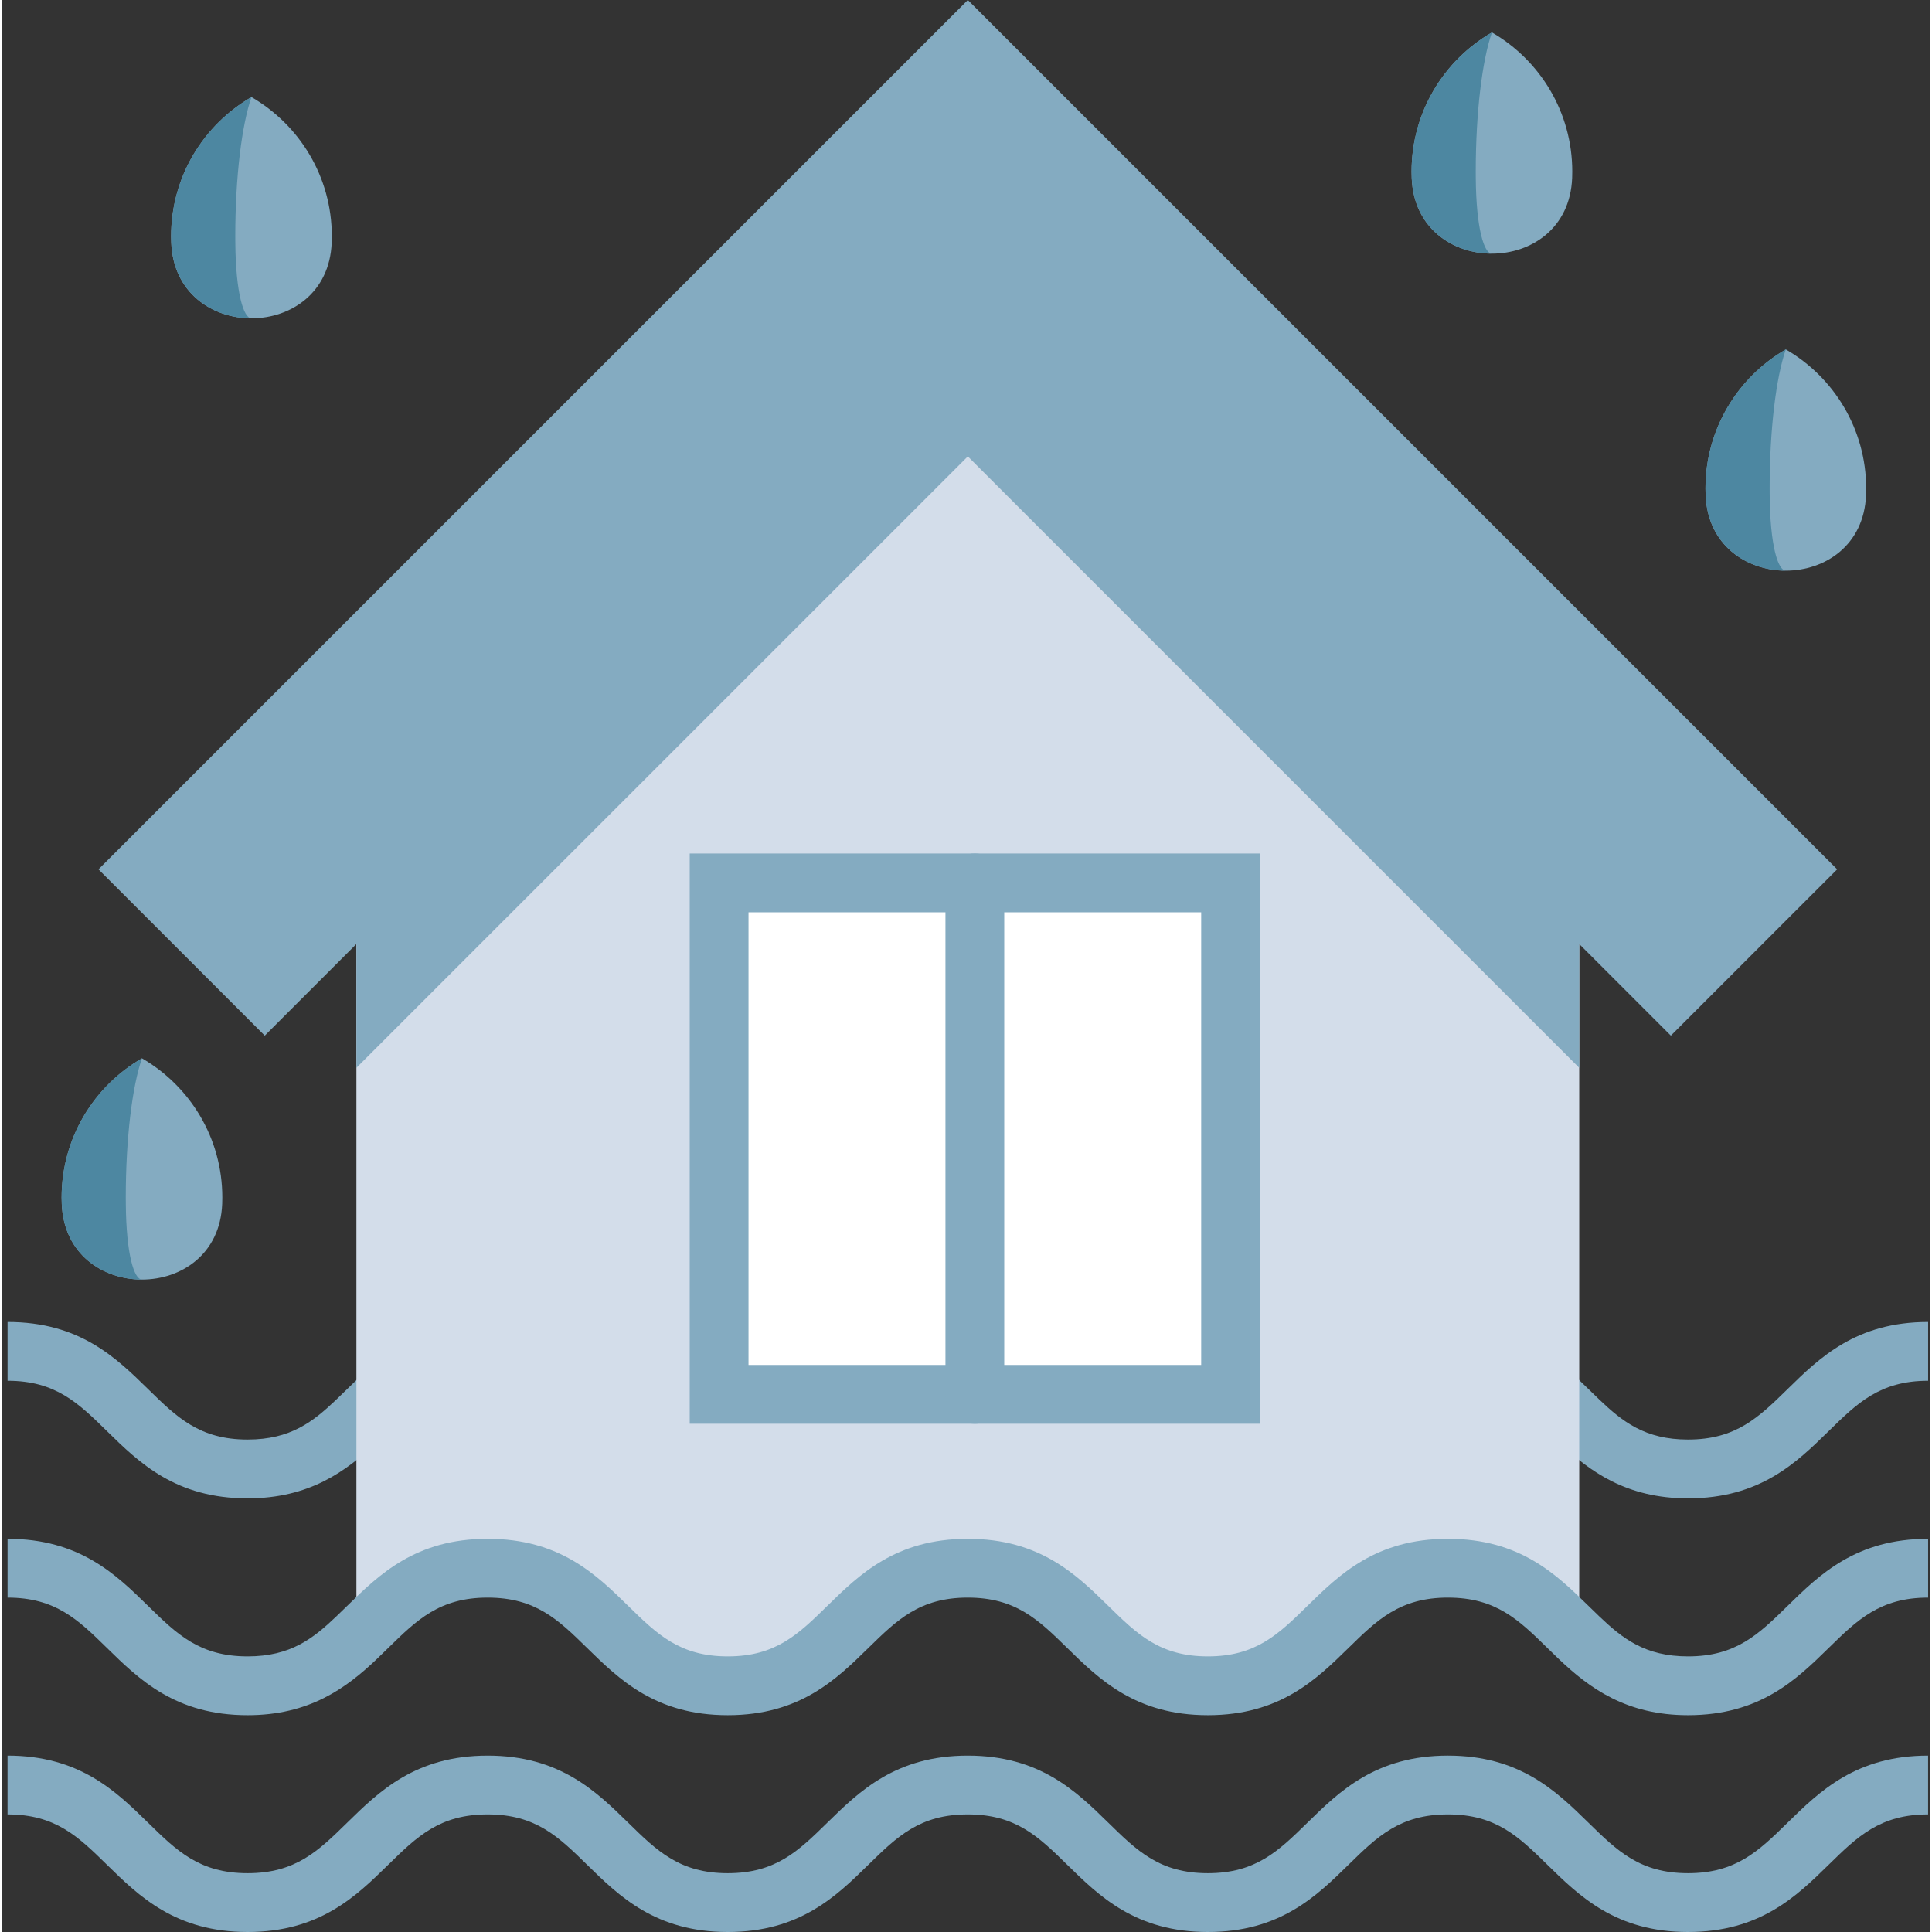 <svg height="512pt" viewBox="-1 0 511 512" width="512pt" xmlns="http://www.w3.org/2000/svg"><rect x="-1" y="0" width="511" height="512" fill="#333333" stroke="none"/><path d="m445.836 397.082c-16.32 0-26.078-7.133-34.188-14.836-1.031-.98-2.051-1.977-3.066-2.973-7.617-7.461-13.637-13.355-26.367-13.355-12.727 0-18.746 5.895-26.363 13.359-8.52 8.344-18.176 17.805-37.254 17.805-19.09 0-28.75-9.461-37.27-17.809-7.617-7.461-13.633-13.355-26.352-13.355-12.723 0-18.738 5.895-26.355 13.355-8.52 8.348-18.176 17.809-37.266 17.809-19.082 0-28.738-9.461-37.258-17.805-7.617-7.465-13.633-13.359-26.363-13.359-12.719 0-18.738 5.895-26.355 13.355-1.016.996-2.031 1.992-3.066 2.973-8.109 7.703-17.863 14.836-34.199 14.836-19.082 0-28.738-9.461-37.258-17.809-7.613-7.461-13.629-13.355-26.352-13.355v-15.578c19.082 0 28.738 9.457 37.258 17.805 7.617 7.461 13.629 13.355 26.352 13.355 11.434 0 17.395-4.777 23.469-10.551.977-.926 1.938-1.867 2.895-2.805 8.52-8.348 18.18-17.805 37.258-17.805 19.09 0 28.746 9.461 37.27 17.805 7.613 7.461 13.629 13.355 26.352 13.355 12.73 0 18.746-5.895 26.363-13.355 8.52-8.348 18.176-17.805 37.258-17.805 19.082 0 28.734 9.457 37.254 17.805 7.621 7.461 13.637 13.355 26.367 13.355 12.719 0 18.734-5.895 26.352-13.355 8.52-8.344 18.18-17.805 37.266-17.805 19.09 0 28.75 9.457 37.27 17.805.961.938 1.918 1.879 2.895 2.805 6.078 5.773 12.035 10.551 23.457 10.551 12.73 0 18.746-5.895 26.367-13.355 8.52-8.348 18.176-17.805 37.266-17.805v15.578c-12.73 0-18.746 5.895-26.363 13.355-8.523 8.348-18.18 17.809-37.27 17.809zm0 0" fill="#84abc1"/><path d="m420.742 215.289-3.73 34.879v191.16c-9.078-8.621-16.91-18.465-34.797-18.465-31.812 0-31.812 31.16-63.617 31.16-31.816 0-31.816-31.16-63.621-31.16-31.805 0-31.805 31.16-63.621 31.16-31.805 0-31.805-31.16-63.621-31.16-17.875 0-25.707 9.844-34.785 18.465v-238.504l165.766-149.574zm0 0" fill="#d3ddea"/><g fill="#84abc1"><path d="m445.84 512c-19.086 0-28.742-9.461-37.262-17.805-7.617-7.461-13.637-13.355-26.363-13.355-12.727 0-18.742 5.895-26.359 13.355-8.52 8.344-18.176 17.805-37.262 17.805s-28.742-9.461-37.262-17.805c-7.617-7.465-13.633-13.355-26.355-13.355-12.727 0-18.742 5.895-26.359 13.355-8.52 8.344-18.176 17.805-37.262 17.805-19.082 0-28.738-9.461-37.258-17.805-7.617-7.461-13.633-13.355-26.359-13.355-12.727 0-18.742 5.895-26.359 13.355-8.52 8.344-18.176 17.805-37.262 17.805-19.086 0-28.742-9.461-37.262-17.805-7.613-7.465-13.633-13.355-26.355-13.355v-15.582c19.086 0 28.742 9.461 37.262 17.809 7.617 7.461 13.633 13.352 26.355 13.352 12.727 0 18.742-5.891 26.359-13.355 8.52-8.344 18.176-17.805 37.262-17.805 19.082 0 28.738 9.461 37.262 17.805 7.613 7.465 13.633 13.355 26.355 13.355 12.727 0 18.742-5.891 26.359-13.352 8.52-8.348 18.176-17.809 37.258-17.809 19.086 0 28.742 9.461 37.262 17.805 7.617 7.465 13.633 13.355 26.359 13.355s18.742-5.891 26.359-13.352c8.52-8.348 18.176-17.809 37.262-17.809 19.086 0 28.742 9.461 37.266 17.805 7.617 7.465 13.633 13.355 26.359 13.355 12.727 0 18.742-5.891 26.363-13.355 8.52-8.344 18.176-17.805 37.262-17.805v15.582c-12.727 0-18.742 5.895-26.359 13.355-8.523 8.344-18.18 17.805-37.266 17.805zm0 0"/><path d="m445.836 454.543c-16.32 0-26.078-7.133-34.188-14.836-1.031-.98-2.047-1.977-3.066-2.969-7.617-7.465-13.637-13.355-26.367-13.355-12.727 0-18.746 5.895-26.363 13.355-8.52 8.344-18.176 17.805-37.254 17.805-19.09 0-28.75-9.461-37.27-17.809-7.617-7.461-13.633-13.352-26.352-13.352-12.723 0-18.738 5.891-26.355 13.352-8.52 8.348-18.176 17.809-37.266 17.809-19.082 0-28.738-9.461-37.258-17.805-7.617-7.465-13.633-13.355-26.363-13.355-12.719 0-18.738 5.891-26.355 13.352-1.016.996-2.031 1.992-3.066 2.973-8.109 7.703-17.867 14.836-34.199 14.836-19.082 0-28.738-9.461-37.258-17.809-7.613-7.461-13.629-13.352-26.352-13.352v-15.582c19.082 0 28.738 9.461 37.258 17.805 7.617 7.465 13.629 13.355 26.352 13.355 11.434 0 17.395-4.777 23.469-10.551.977-.926 1.938-1.863 2.895-2.805 8.52-8.344 18.18-17.805 37.258-17.805 19.09 0 28.746 9.461 37.27 17.809 7.613 7.461 13.633 13.352 26.352 13.352 12.73 0 18.746-5.895 26.363-13.355 8.52-8.344 18.176-17.805 37.258-17.805 19.082 0 28.738 9.457 37.258 17.805 7.617 7.461 13.633 13.355 26.363 13.355 12.719 0 18.738-5.891 26.352-13.352 8.52-8.348 18.18-17.809 37.27-17.809s28.746 9.461 37.27 17.805c.957.941 1.918 1.879 2.891 2.805 6.078 5.773 12.035 10.551 23.461 10.551 12.727 0 18.742-5.895 26.363-13.355 8.52-8.344 18.18-17.805 37.266-17.805v15.582c-12.727 0-18.746 5.891-26.363 13.355-8.523 8.344-18.18 17.805-37.27 17.805zm0 0"/><path d="m420.742 215.289-3.73 34.879v32.812l-162.027-162.027-162.035 162.027v-80.156l165.766-149.574zm0 0"/><path d="m441.297 274.453-186.312-186.316-186.316 186.316-44.07-44.07 230.387-230.383 230.383 230.383zm0 0"/></g><path d="m189.074 233.977h135.543v135.543h-135.543zm0 0" fill="#fff"/><path d="m332.406 377.312h-151.125v-151.125h151.125zm-135.543-15.582h119.965v-119.961h-119.965zm0 0" fill="#84abc1"/><path d="m256.844 377.312c-4.301 0-7.789-3.488-7.789-7.789v-135.547c0-4.301 3.488-7.789 7.789-7.789 4.305 0 7.793 3.488 7.793 7.789v135.547c0 4.301-3.488 7.789-7.793 7.789zm0 0" fill="#84abc1"/><path d="m65.141 25.727c-12.723 7.367-21.293 21.117-21.293 36.875 0 .562.012 1.125.035 1.68 1.039 26.77 41.48 26.77 42.52 0 .023-.555.031-1.117.031-1.68.004-15.758-8.566-29.508-21.293-36.875zm0 0" fill="#84abc1"/><path d="m65.141 84.363c-10.363 0-20.73-6.699-21.25-20.078-.02-.562-.043-1.121-.043-1.684 0-15.758 8.57-29.508 21.293-36.875-2.562 7.367-4.289 21.117-4.289 36.875 0 .562 0 1.121.012 1.684.105 13.379 2.191 20.078 4.277 20.078zm0 0" fill="#4d87a1"/><path d="m471.762 92.598c-12.723 7.363-21.293 21.113-21.293 36.875 0 .562.012 1.121.035 1.68 1.039 26.77 41.48 26.77 42.52 0 .023-.559.031-1.117.031-1.68 0-15.762-8.566-29.512-21.293-36.875zm0 0" fill="#84abc1"/><path d="m471.762 151.23c-10.363 0-20.73-6.699-21.25-20.078-.02-.562-.043-1.121-.043-1.684 0-15.758 8.57-29.508 21.293-36.875-2.562 7.367-4.289 21.117-4.289 36.875 0 .562 0 1.121.012 1.684.102 13.379 2.191 20.078 4.277 20.078zm0 0" fill="#4d87a1"/><path d="m36.125 280.465c-12.727 7.367-21.297 21.117-21.297 36.875 0 .562.012 1.125.035 1.684 1.039 26.77 41.48 26.77 42.52 0 .023-.559.031-1.121.031-1.684.004-15.758-8.566-29.508-21.289-36.875zm0 0" fill="#84abc1"/><path d="m36.125 339.102c-10.367 0-20.734-6.699-21.254-20.078-.02-.562-.043-1.121-.043-1.684 0-15.758 8.57-29.508 21.297-36.875-2.566 7.367-4.293 21.117-4.293 36.875 0 .562 0 1.121.012 1.684.105 13.379 2.191 20.078 4.281 20.078zm0 0" fill="#4d87a1"/><path d="m393.875 8.59c-12.727 7.363-21.293 21.113-21.293 36.875 0 .562.012 1.121.031 1.68 1.039 26.77 41.48 26.77 42.523 0 .02-.559.031-1.117.031-1.68 0-15.762-8.566-29.512-21.293-36.875zm0 0" fill="#84abc1"/><path d="m393.875 67.223c-10.367 0-20.734-6.699-21.25-20.078-.023-.559-.043-1.121-.043-1.68 0-15.758 8.57-29.512 21.293-36.875-2.566 7.363-4.289 21.117-4.289 36.875 0 .559 0 1.121.008 1.68.105 13.379 2.195 20.078 4.281 20.078zm0 0" fill="#4d87a1"/></svg>